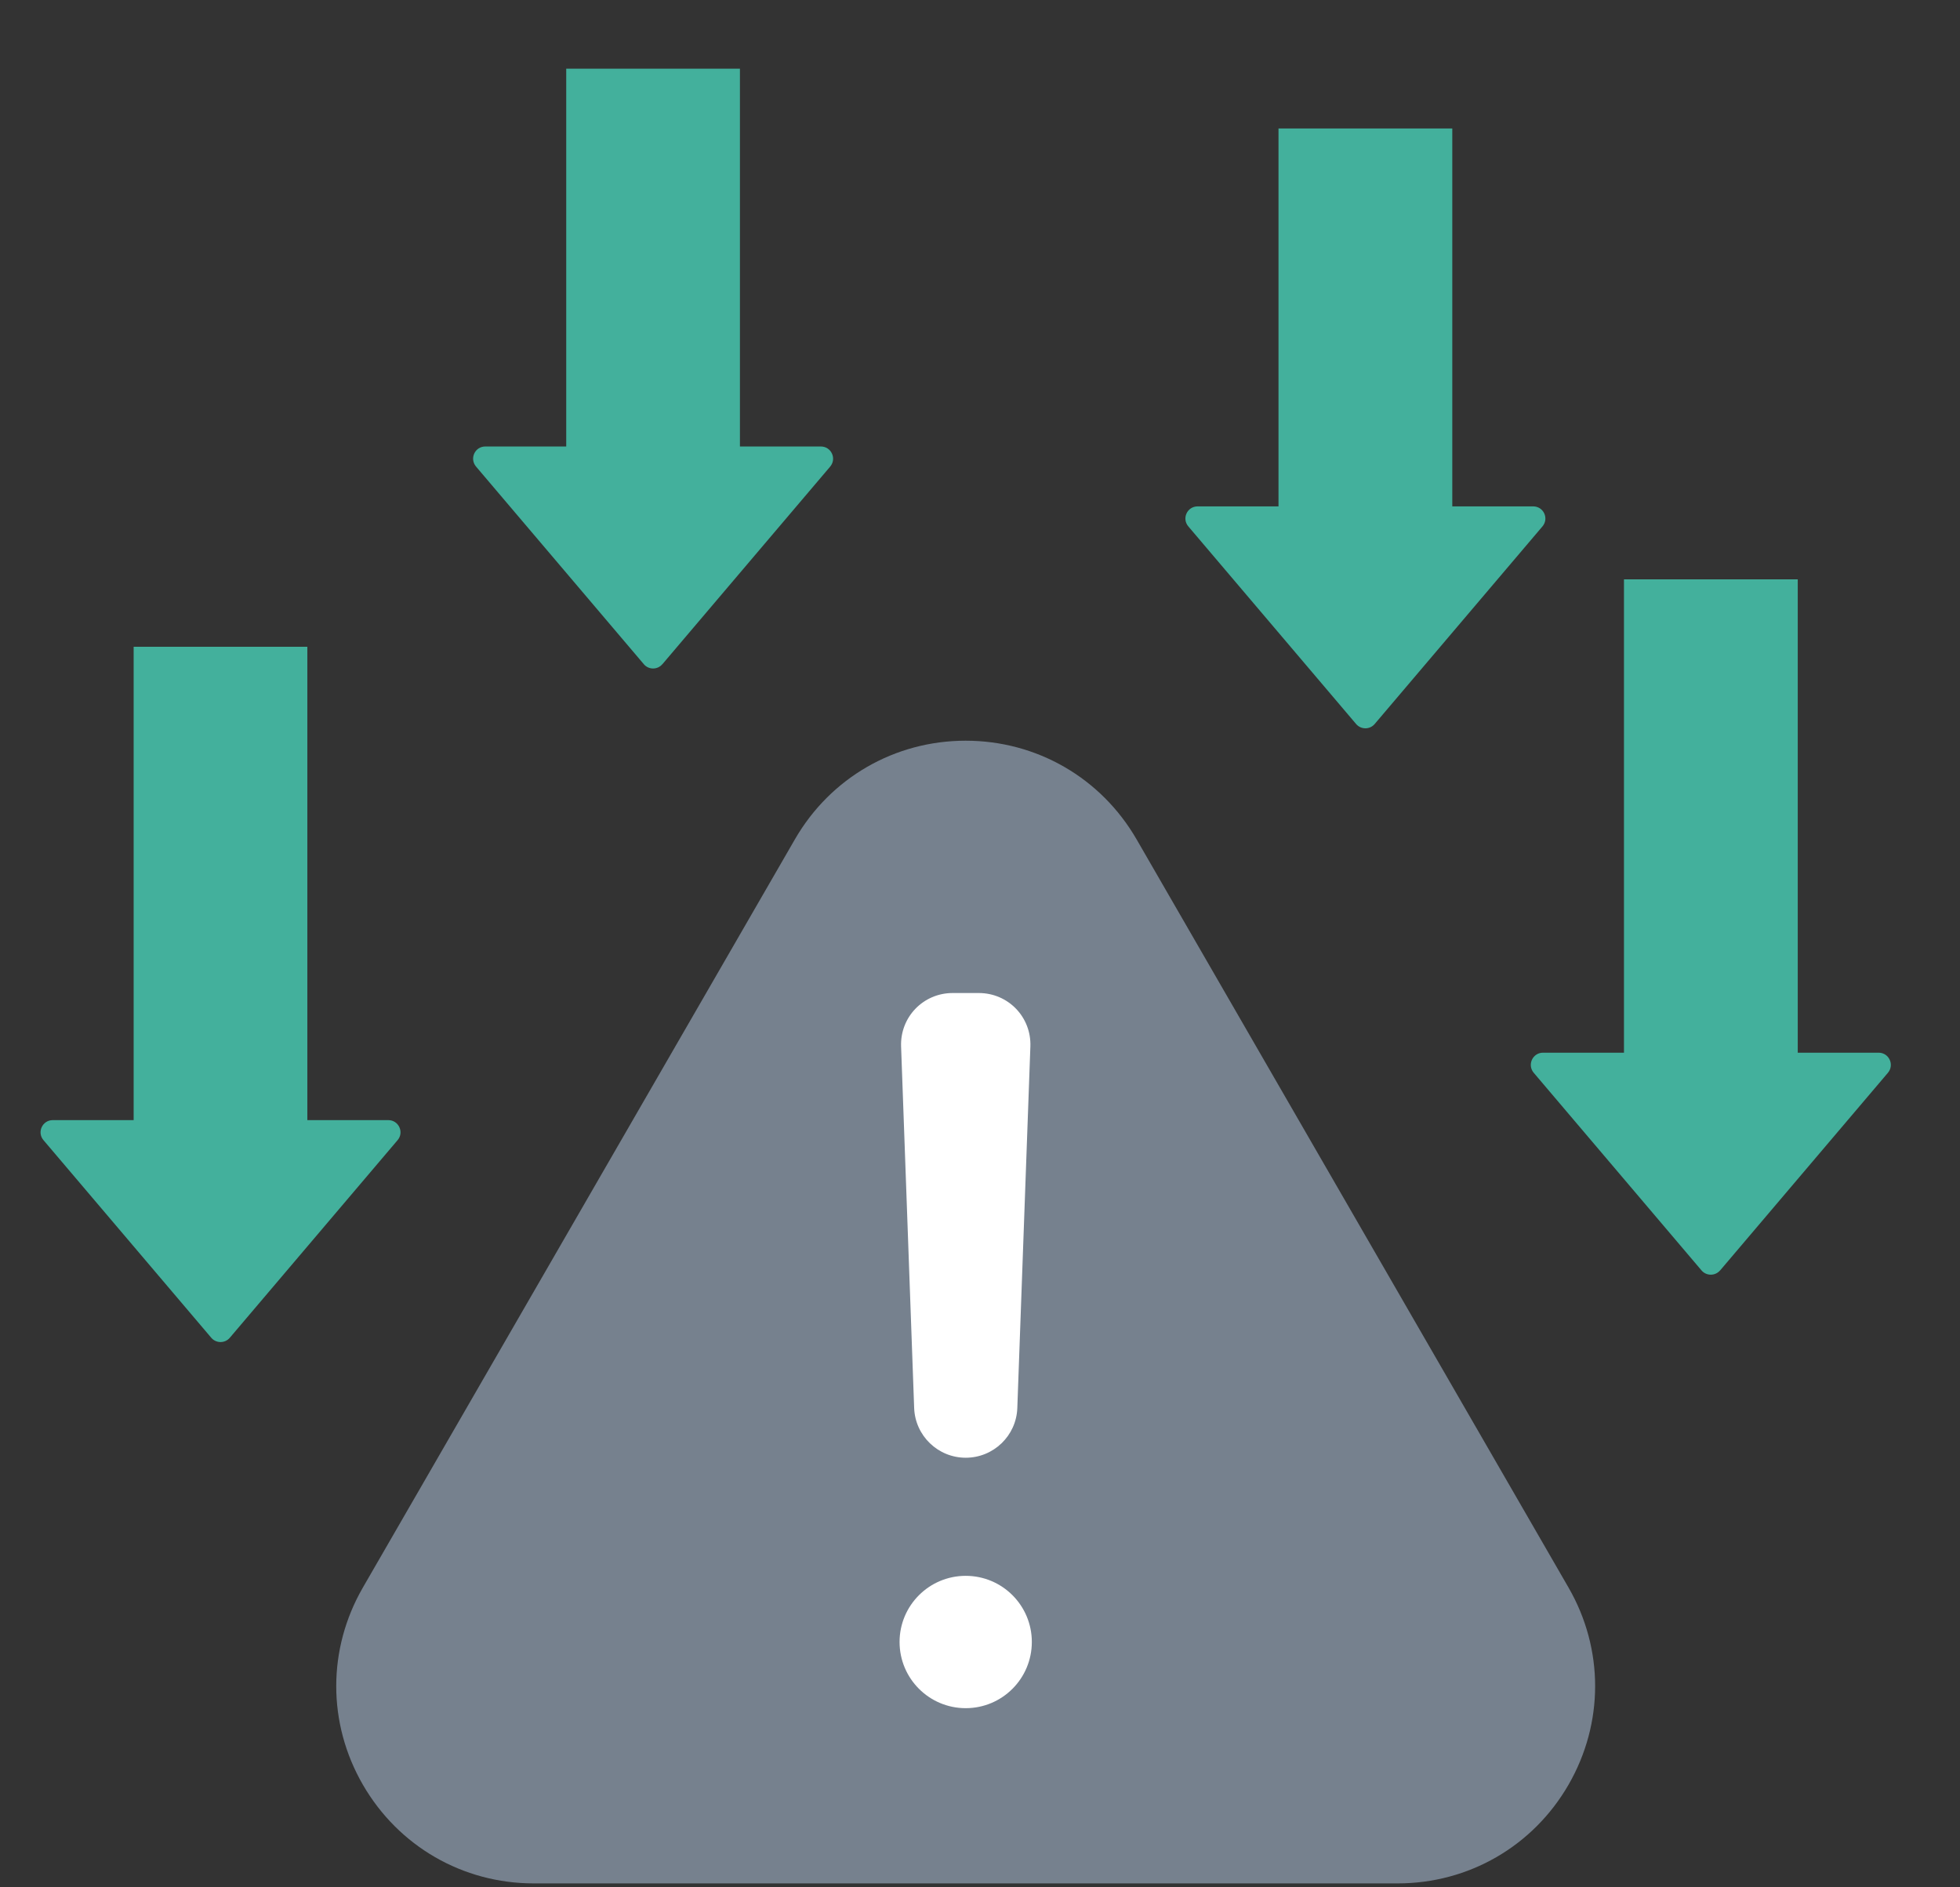 <svg width="27" height="26" viewBox="0 0 27 26" fill="none" xmlns="http://www.w3.org/2000/svg">
<rect x="0" y="0" width="27" height="26" fill="#333333" stroke="none"/>
<path fill-rule="evenodd" clip-rule="evenodd" d="M18.937 9.974L21.248 7.252C21.341 7.143 21.264 6.976 21.12 6.976H20.006V1.77H17.612V6.976H16.498C16.354 6.976 16.277 7.143 16.37 7.252L18.681 9.974C18.748 10.053 18.87 10.053 18.937 9.974H18.937ZM9.125 9.15L11.436 6.428C11.529 6.318 11.451 6.151 11.308 6.151H10.193V0.946H7.8V6.151H6.685C6.542 6.151 6.465 6.318 6.558 6.428L8.869 9.15C8.935 9.229 9.058 9.229 9.124 9.15H9.125ZM3.166 18.429L5.477 15.707C5.57 15.598 5.492 15.431 5.349 15.431H4.234V8.91H1.841V15.431H0.727C0.584 15.431 0.506 15.598 0.599 15.707L2.91 18.429C2.977 18.508 3.099 18.508 3.166 18.429ZM23.696 17.501L26.007 14.779C26.1 14.669 26.022 14.502 25.879 14.502H24.765V7.981H22.371V14.502H21.256C21.113 14.502 21.035 14.669 21.128 14.779L23.439 17.501C23.506 17.58 23.628 17.58 23.695 17.501H23.696Z" fill="#43B09C"/>
<path fill-rule="evenodd" clip-rule="evenodd" d="M15.657 11.563L21.607 21.87C22.096 22.717 22.096 23.739 21.607 24.587C21.118 25.434 20.232 25.946 19.254 25.946H7.352C6.374 25.946 5.489 25.434 4.999 24.587C4.509 23.739 4.51 22.717 4.999 21.87L10.95 11.563C11.439 10.716 12.324 10.204 13.303 10.204C14.282 10.204 15.167 10.716 15.657 11.563Z" fill="#76818E"/>
<path fill-rule="evenodd" clip-rule="evenodd" d="M13.303 21.709C12.8 21.709 12.392 22.117 12.392 22.62C12.392 23.124 12.8 23.532 13.303 23.532C13.807 23.532 14.214 23.124 14.214 22.62C14.214 22.117 13.807 21.709 13.303 21.709Z" fill="white"/>
<path fill-rule="evenodd" clip-rule="evenodd" d="M13.303 20.082C13.686 20.082 14.001 19.779 14.014 19.397L14.194 14.417C14.209 14.012 13.889 13.68 13.483 13.68H13.124C12.718 13.68 12.398 14.012 12.413 14.417L12.593 19.397C12.607 19.779 12.921 20.082 13.304 20.082H13.303Z" fill="white"/>
</svg>
